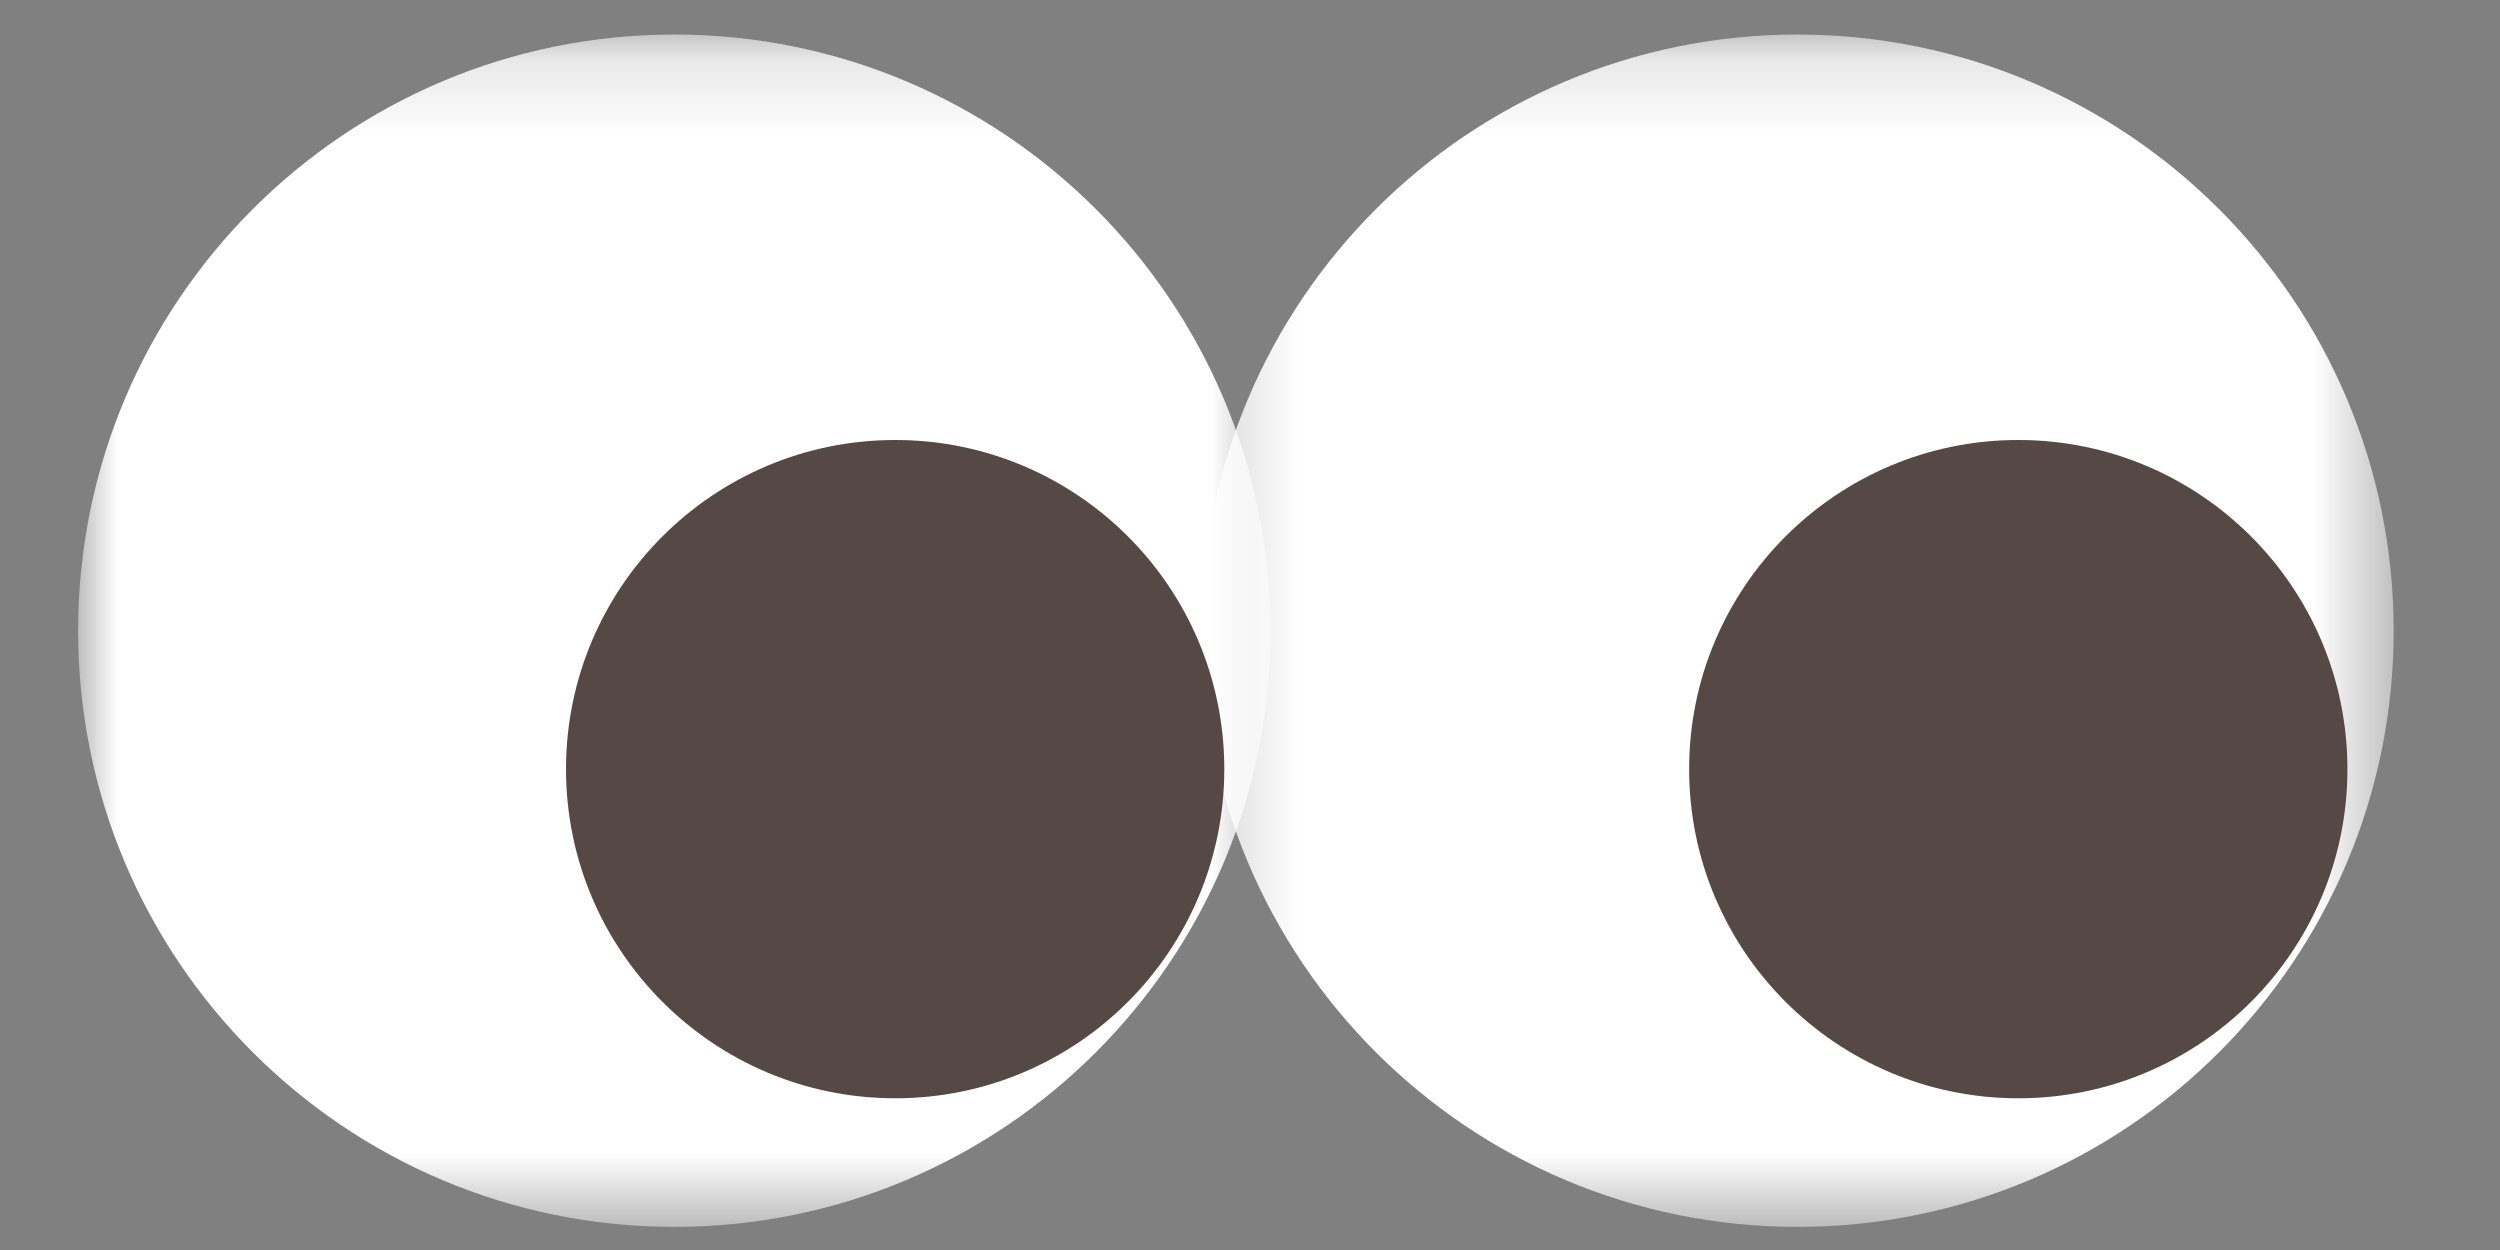 <?xml version="1.0" encoding="UTF-8"?>
<svg width="32px" height="16px" viewBox="0 0 32 16" version="1.1" xmlns="http://www.w3.org/2000/svg" xmlns:xlink="http://www.w3.org/1999/xlink">
    <rect x="0" y="0" width="32" height="16" fill="#808080" stroke="none"/>
    <!-- Generator: Sketch 46.2 (44496) - http://www.bohemiancoding.com/sketch -->
    <title>eyes1</title>
    <desc>Created with Sketch.</desc>
    <defs>
        <polygon id="path-1" points="0.258 0.179 15.521 0.179 15.521 15.441 0.258 15.441"></polygon>
        <polygon id="path-3" points="4.41176471e-05 0.179 15.263 0.179 15.263 15.441 4.41176471e-05 15.441"></polygon>
    </defs>
    <g id="Page-1" stroke="none" stroke-width="1" fill="none" fill-rule="evenodd">
        <g id="1" transform="translate(-112, -130)">
            <g id="eyes1" transform="translate(112, 130)">
                <g transform="translate(1, 0)">
                    <g id="Group-3" transform="translate(14.118, 0.263)">
                        <mask id="mask-2" fill="white">
                            <use xlink:href="#path-1"></use>
                        </mask>
                        <g id="Clip-2"></g>
                        <path d="M15.521,7.81 C15.521,12.025 12.104,15.441 7.889,15.441 C3.675,15.441 0.258,12.025 0.258,7.81 C0.258,3.595 3.675,0.179 7.889,0.179 C12.104,0.179 15.521,3.595 15.521,7.81" id="Fill-1" fill="#FFFFFF" mask="url(#mask-2)"></path>
                    </g>
                    <g id="Group-6" transform="translate(0, 0.263)">
                        <mask id="mask-4" fill="white">
                            <use xlink:href="#path-3"></use>
                        </mask>
                        <g id="Clip-5"></g>
                        <path d="M15.263,7.81 C15.263,12.025 11.846,15.441 7.631,15.441 C3.417,15.441 4.41176471e-05,12.025 4.41176471e-05,7.81 C4.41176471e-05,3.595 3.417,0.179 7.631,0.179 C11.846,0.179 15.263,3.595 15.263,7.81" id="Fill-4" fill="#FFFFFF" mask="url(#mask-4)"></path>
                    </g>
                    <path d="M29.047,9.845 C29.047,12.171 27.161,14.058 24.834,14.058 C22.508,14.058 20.621,12.171 20.621,9.845 C20.621,7.518 22.508,5.632 24.834,5.632 C27.161,5.632 29.047,7.518 29.047,9.845" id="Fill-7" fill="#564845"></path>
                    <path d="M14.671,9.845 C14.671,12.171 12.785,14.058 10.459,14.058 C8.132,14.058 6.245,12.171 6.245,9.845 C6.245,7.518 8.132,5.632 10.459,5.632 C12.785,5.632 14.671,7.518 14.671,9.845" id="Fill-9" fill="#564845"></path>
                </g>
            </g>
        </g>
    </g>
</svg>